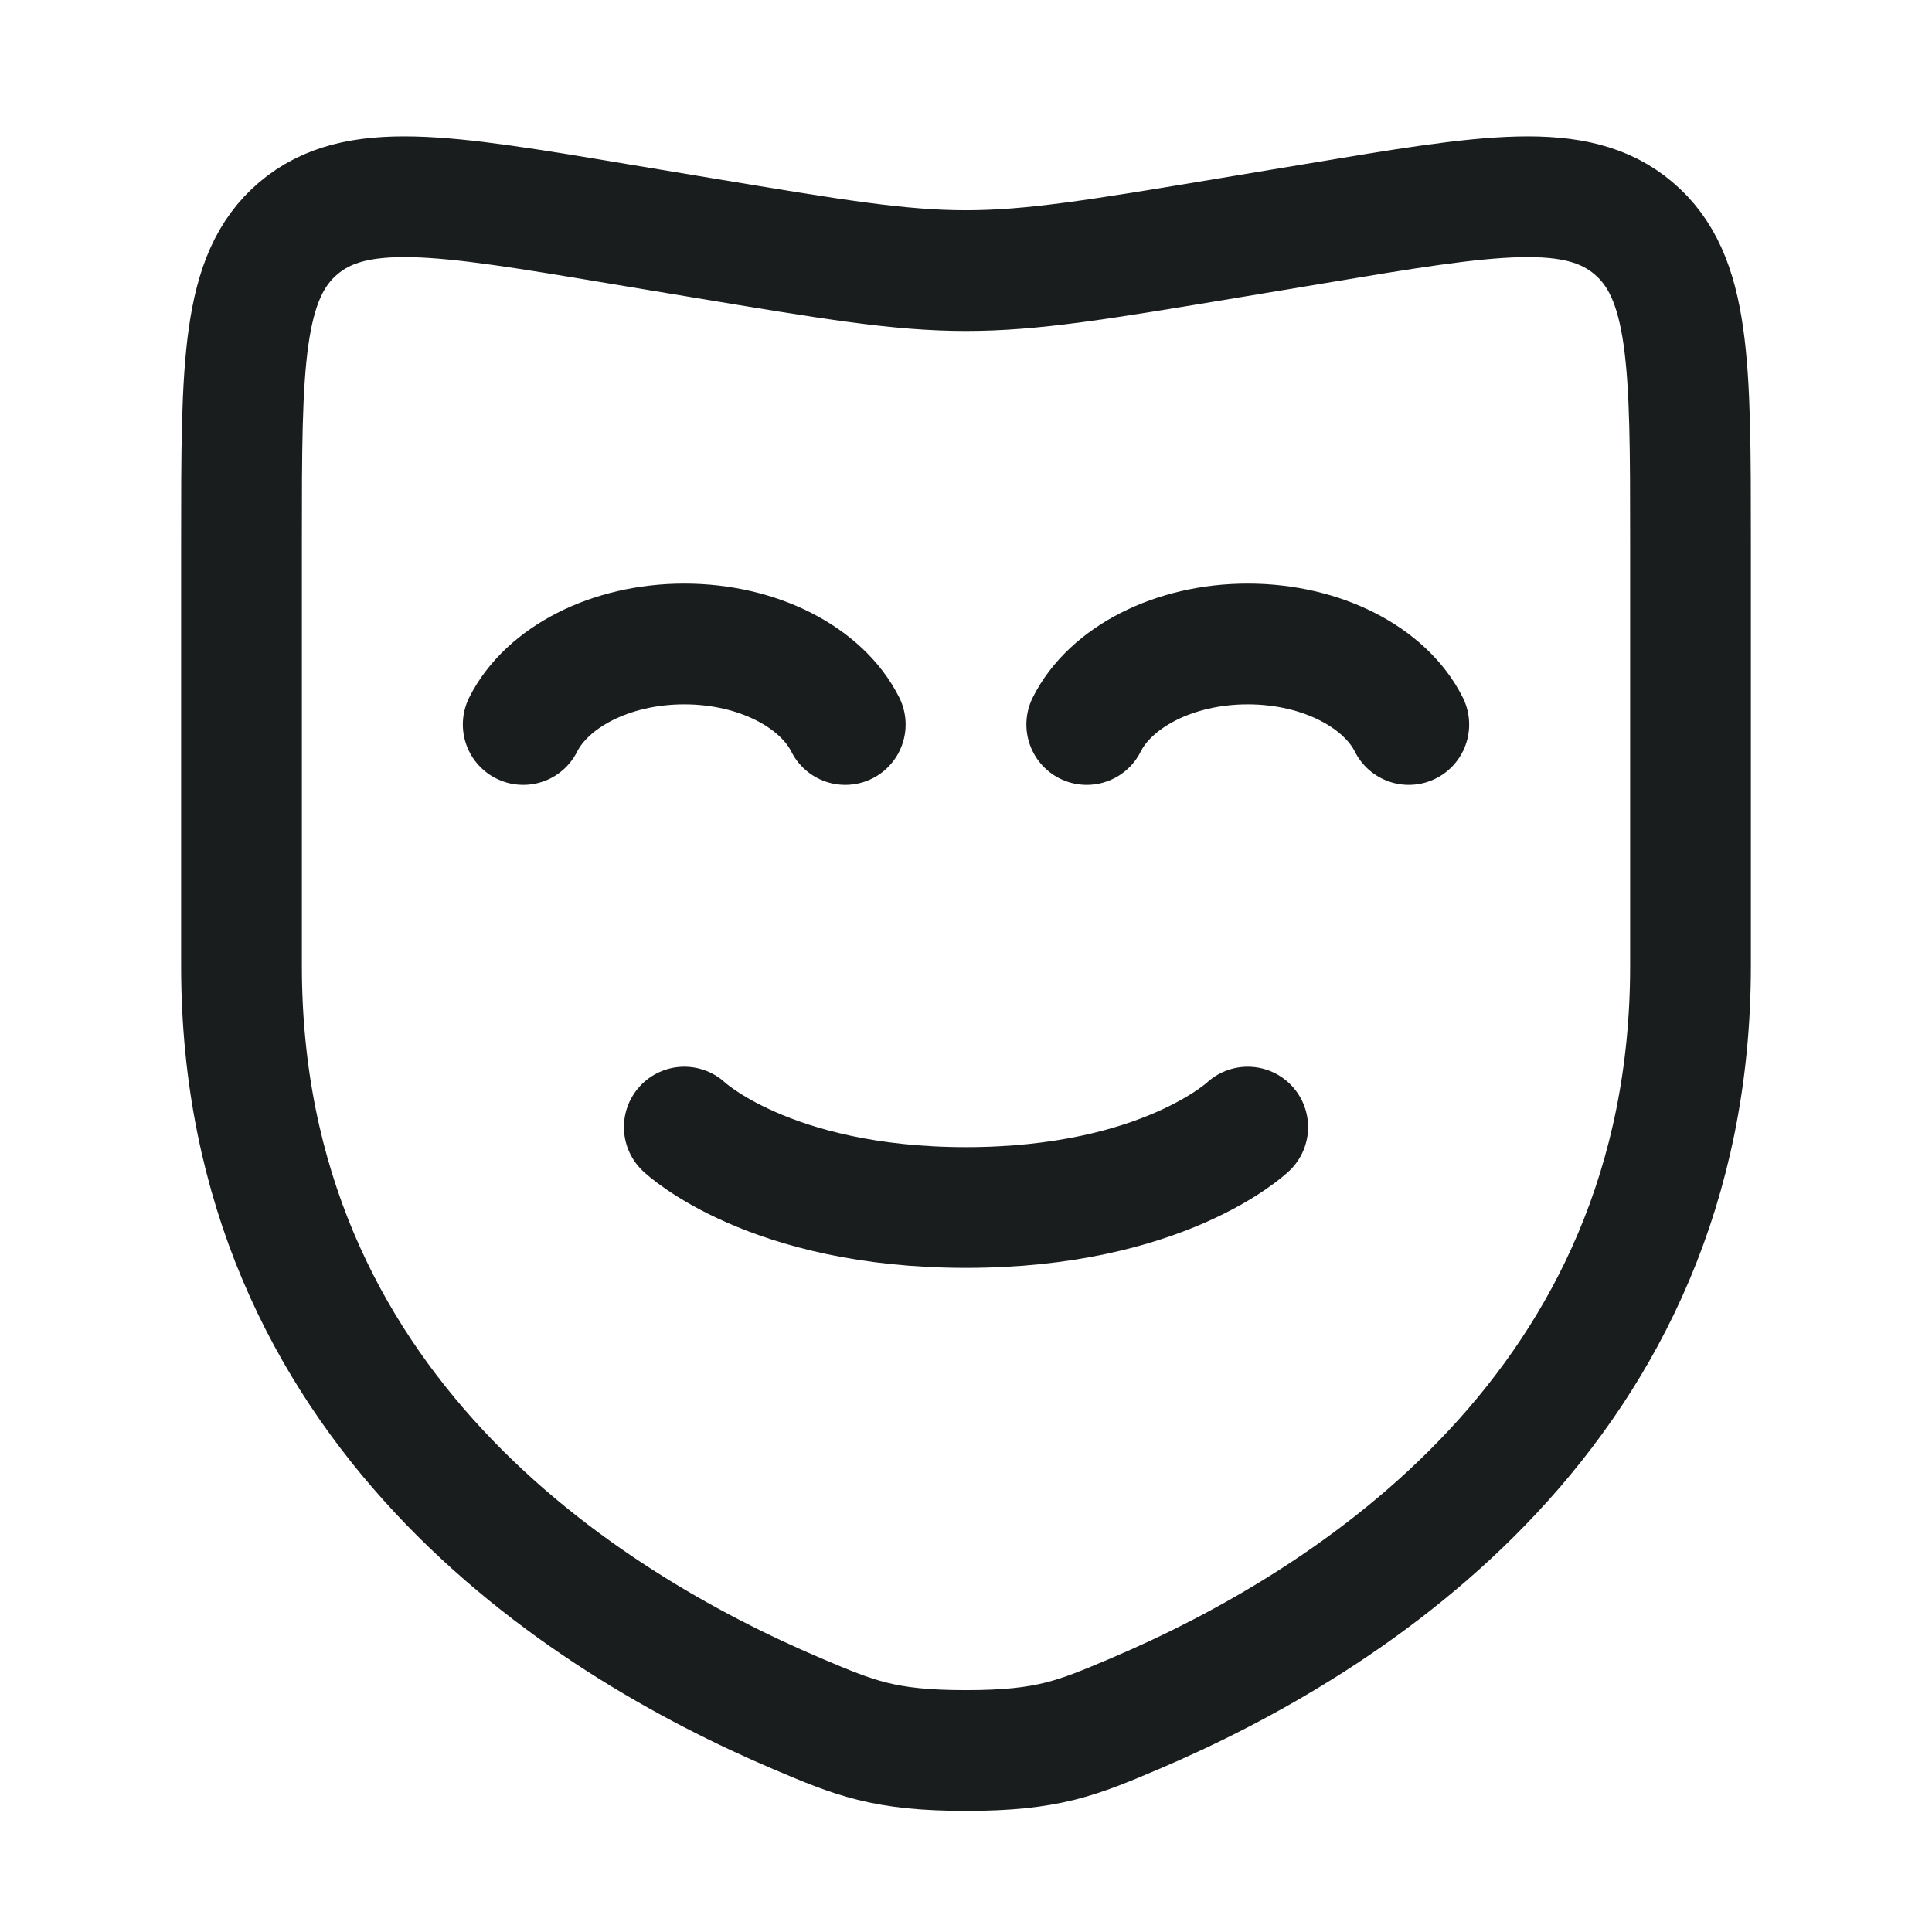 <svg width="16" height="16" viewBox="0 0 16 16" fill="none" xmlns="http://www.w3.org/2000/svg">
<path d="M14 8V4.479C14 3.019 14 2.289 13.528 1.89C13.057 1.49 12.336 1.61 10.895 1.851L10.192 1.968C9.098 2.15 8.552 2.241 8 2.241C7.448 2.241 6.902 2.15 5.808 1.968L5.105 1.851C3.664 1.61 2.943 1.49 2.471 1.89C2 2.289 2 3.019 2 4.479V8C2 11.66 4.826 13.436 6.599 14.191C7.08 14.395 7.32 14.497 8 14.497C8.68 14.497 8.92 14.395 9.401 14.191C11.174 13.436 14 11.66 14 8Z" stroke="#1A1D1E"/>
<path d="M4.333 6C4.528 5.612 5.051 5.333 5.667 5.333C6.282 5.333 6.806 5.612 7 6" stroke="#1A1D1E" stroke-linecap="round"/>
<path d="M9 6C9.194 5.612 9.718 5.333 10.333 5.333C10.949 5.333 11.473 5.612 11.667 6" stroke="#1A1D1E" stroke-linecap="round"/>
<path d="M5.667 9.334C5.667 9.334 6.367 10 8 10C9.633 10 10.333 9.334 10.333 9.334" stroke="#1A1D1E" stroke-linecap="round"/>
</svg>

